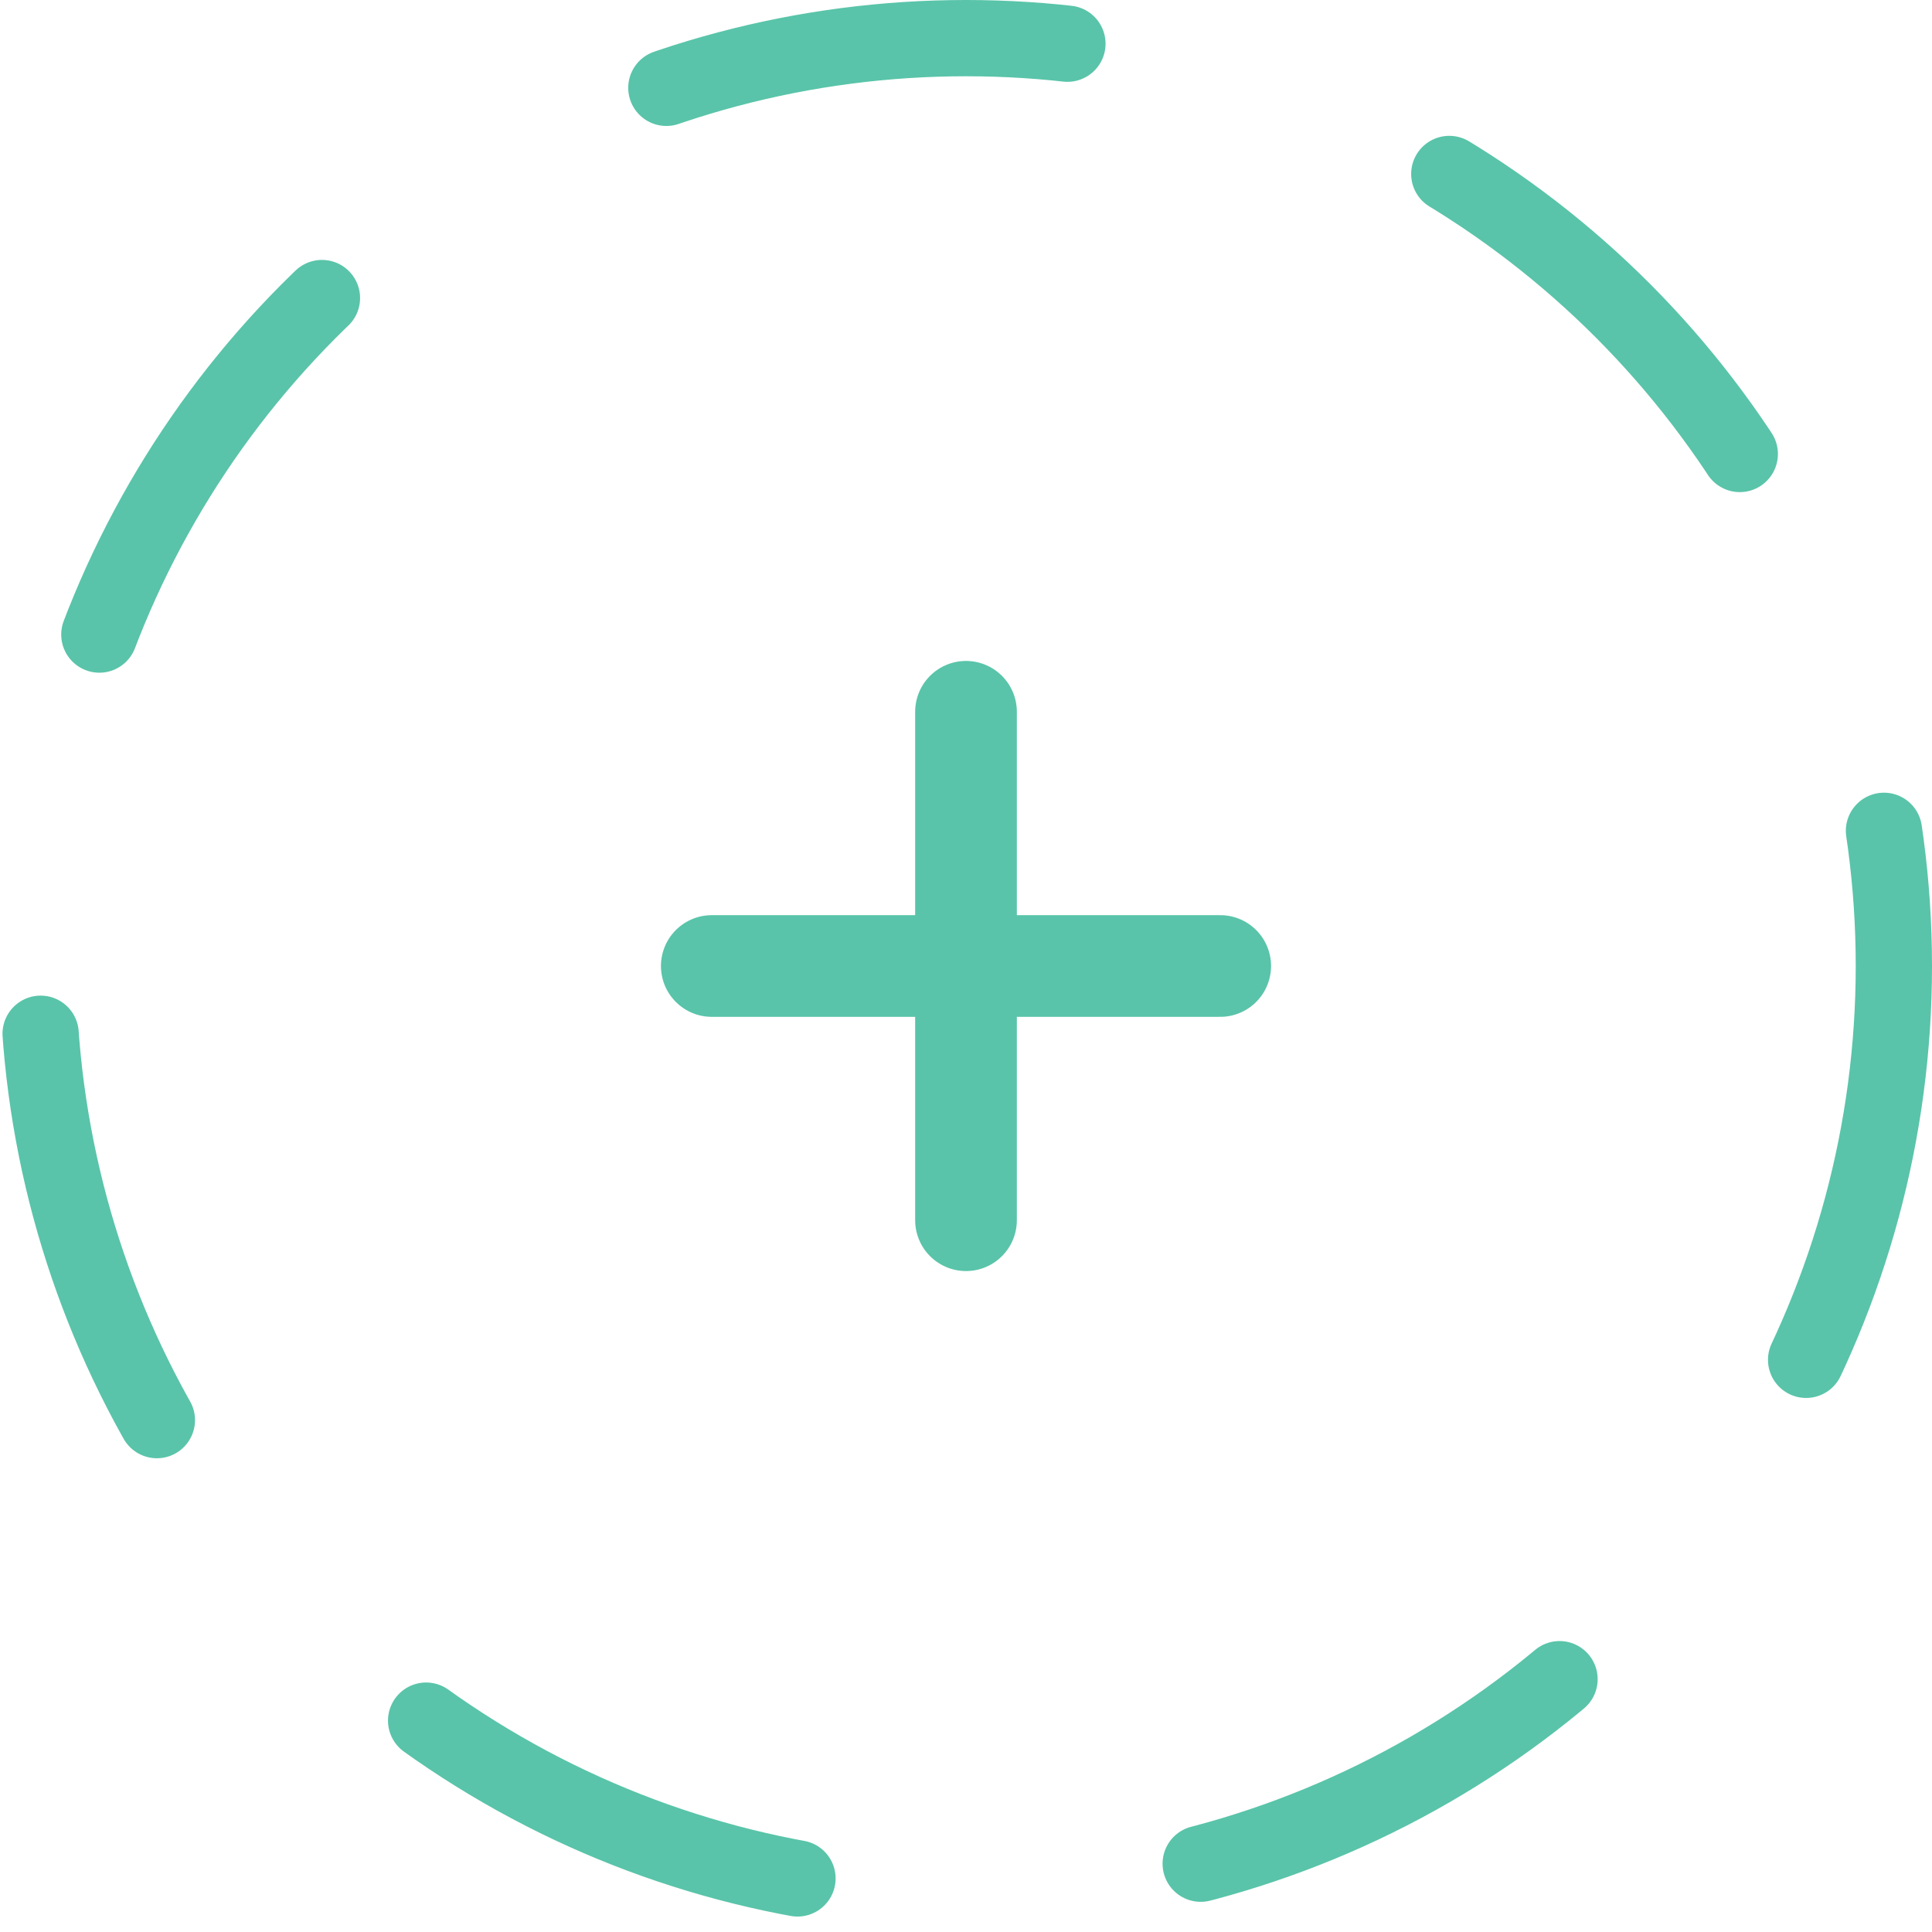<svg width="38" height="38" viewBox="0 0 38 38" fill="none" xmlns="http://www.w3.org/2000/svg">
<circle cx="19" cy="19" r="18.25" stroke="#59C4A9" stroke-width="1.5" stroke-miterlimit="3.869" stroke-linecap="round" stroke-dasharray="8 8"/>
<path d="M19 14V24" stroke="#59C4A9" stroke-width="2" stroke-linecap="round" stroke-linejoin="round"/>
<path d="M14 19H24" stroke="#59C4A9" stroke-width="2" stroke-linecap="round" stroke-linejoin="round"/>
</svg>
